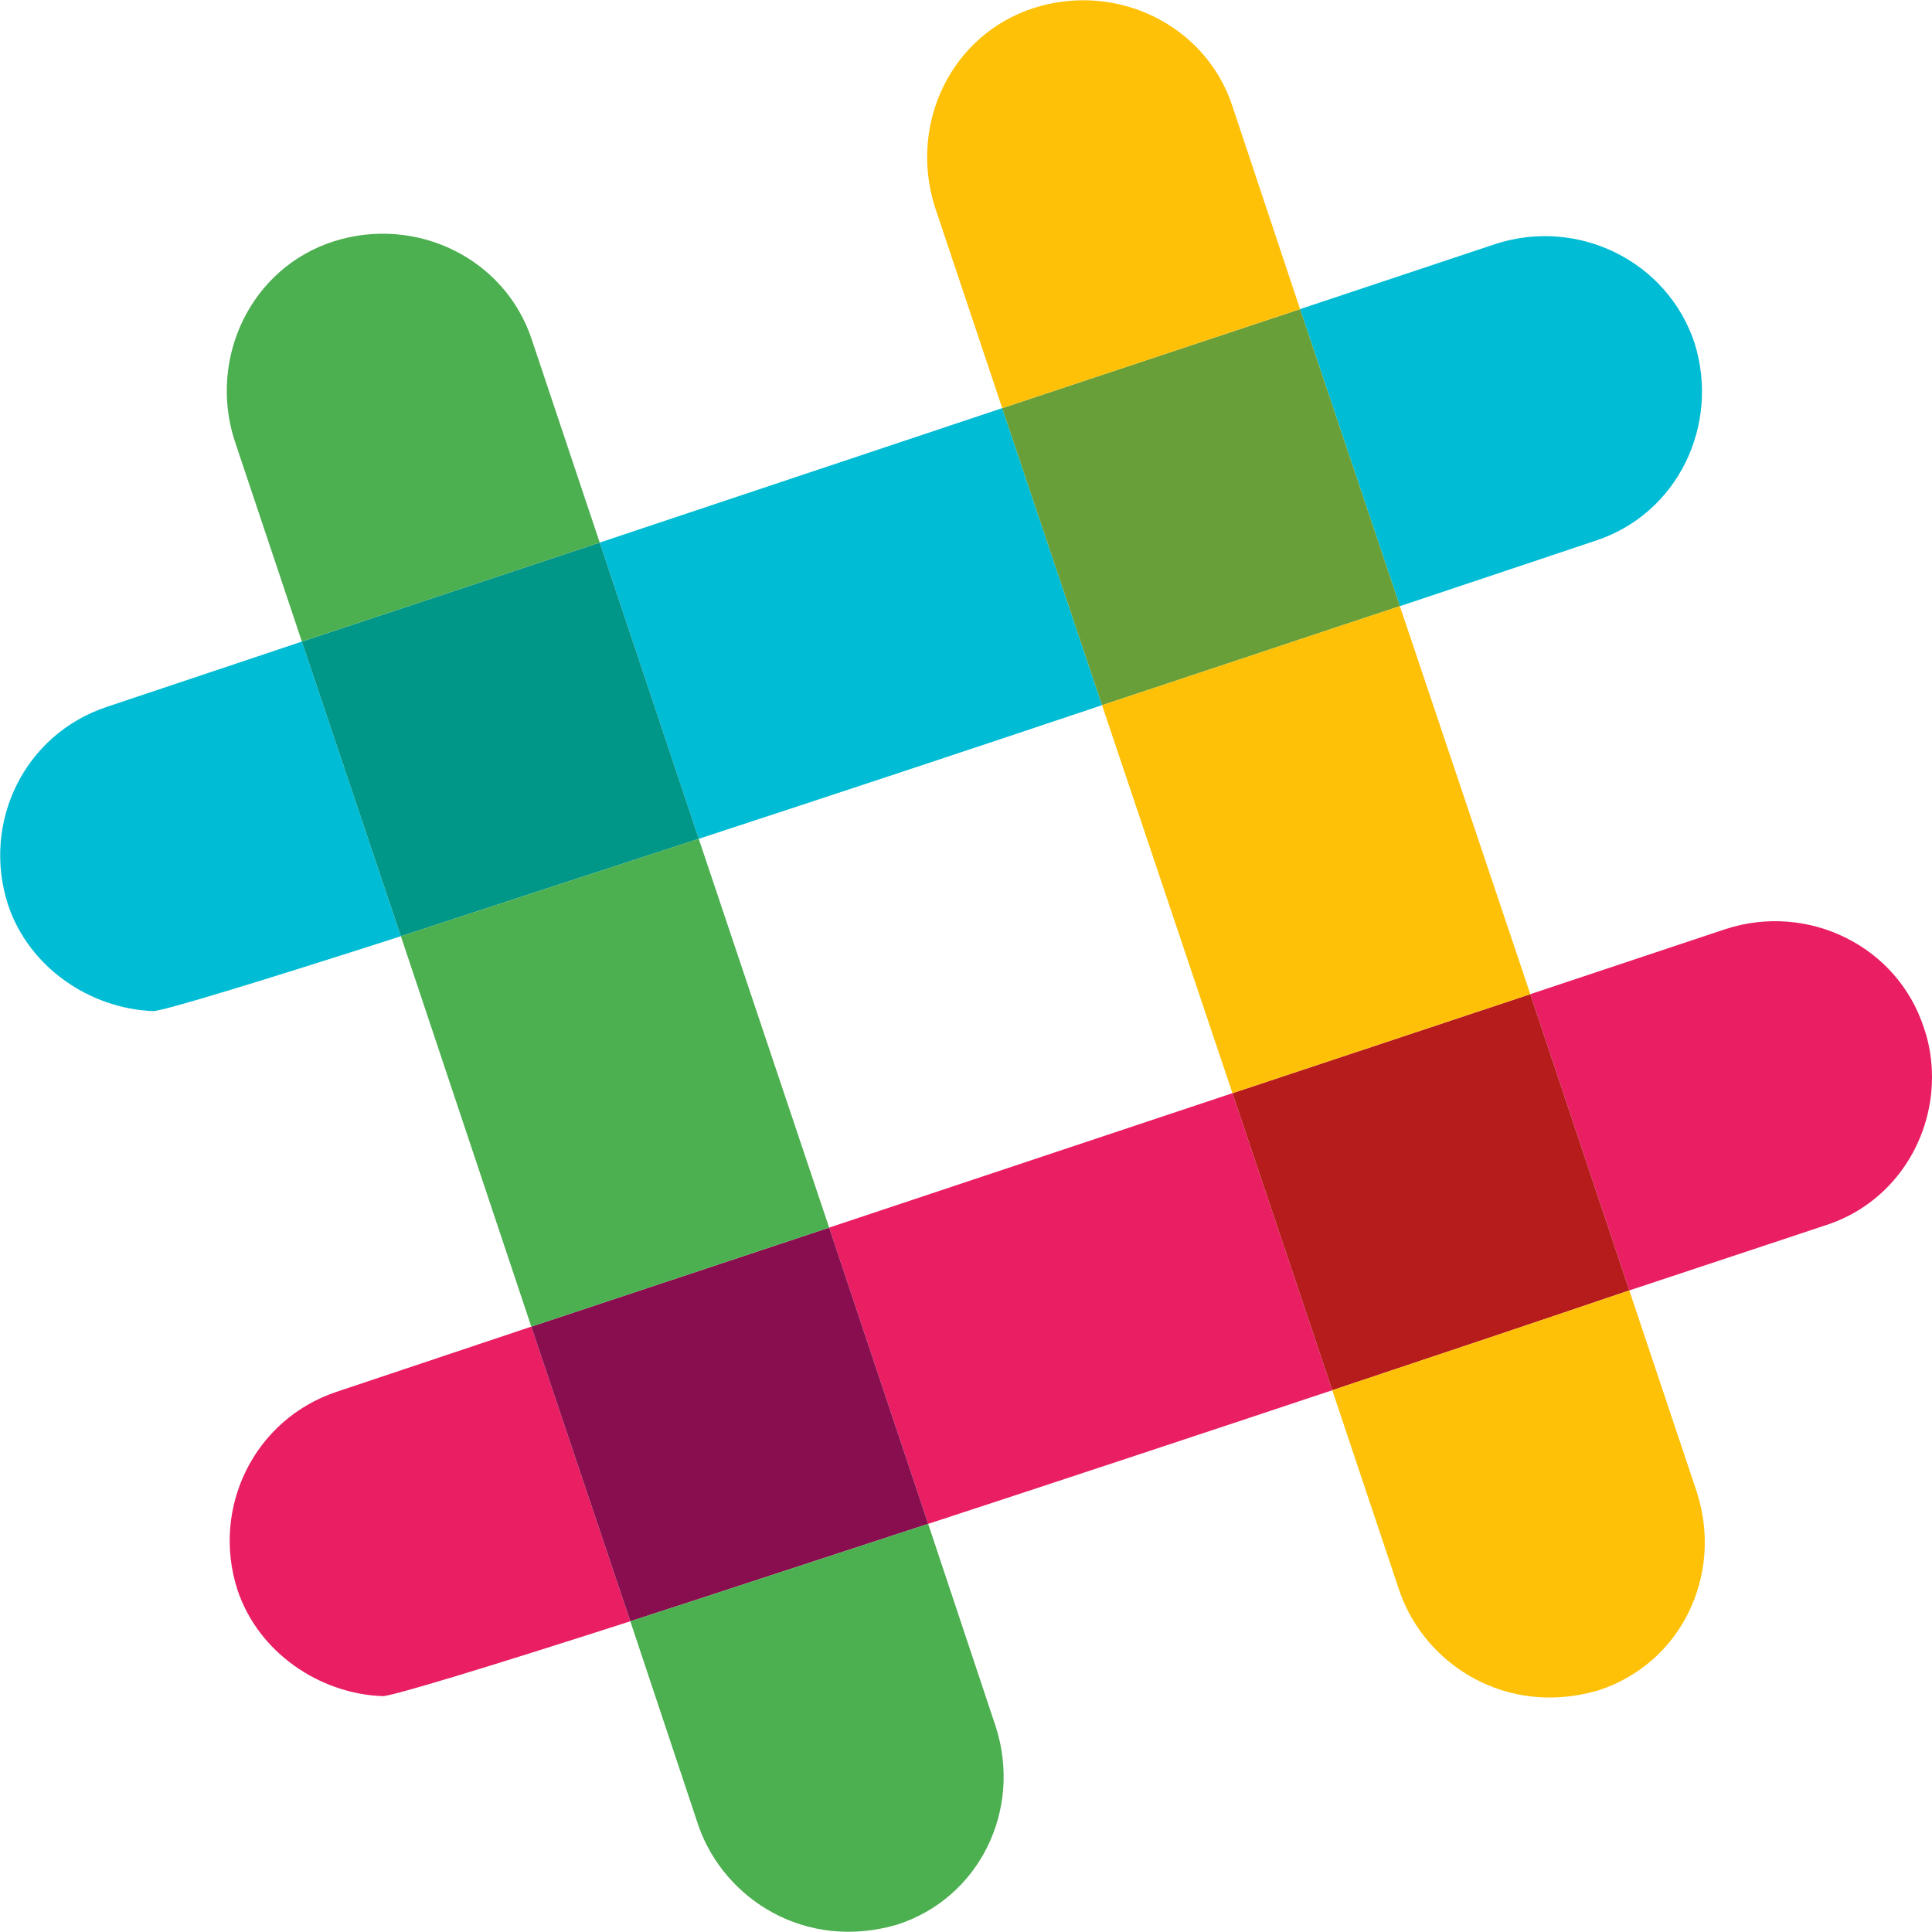 <svg xmlns="http://www.w3.org/2000/svg" width="512" height="512" viewBox="0 0 24 24"><path d="M6.6 16.48l1.23 3.66c-1.77.57-2.99.94-3.08.93-.78-.03-1.54-.54-1.8-1.32-.33-1.02.21-2.12 1.23-2.46zm8.71-2.9l1.24 3.69c-1.62.54-3.37 1.12-5.02 1.66l-1.23-3.68zm8.69-.2c0 .82-.51 1.58-1.32 1.84 0 0-.96.32-2.44.81l-1.23-3.68 2.43-.81c1.02-.33 2.13.21 2.46 1.23.07.2.1.41.1.61z" data-original="#e91e63" xmlns="http://www.w3.org/2000/svg" fill="#e91e63"/><path xmlns="http://www.w3.org/2000/svg" d="M3.75 7.97l1.23 3.66c-1.77.57-2.99.94-3.08.93-.78-.03-1.54-.54-1.8-1.32-.33-1.02.2-2.12 1.23-2.46zm8.7-2.9l1.24 3.69c-1.61.54-3.36 1.12-5.01 1.66L7.45 6.74zm7.36 1.65s-.95.32-2.42.81l-1.24-3.69 2.43-.81c1.02-.33 2.13.21 2.47 1.23.32 1.02-.21 2.13-1.24 2.46z" fill="#00bcd4" data-original="#00bcd4"/><path xmlns="http://www.w3.org/2000/svg" d="M17.39 7.53c-1.03.34-2.31.77-3.7 1.23l-1.24-3.69 3.7-1.23z" fill="#689f38" data-original="#689f38"/><path xmlns="http://www.w3.org/2000/svg" d="M16.15 3.84l-3.7 1.23-.84-2.51c-.32-1.03.21-2.13 1.23-2.46 1.03-.33 2.14.21 2.47 1.22z" fill="#ffc107" data-original="#ffc107"/><path xmlns="http://www.w3.org/2000/svg" d="M20.24 16.03c-1.03.35-2.31.78-3.69 1.24l-1.24-3.69 3.7-1.23z" fill="#b71c1c" data-original="#b71c1c"/><path xmlns="http://www.w3.org/2000/svg" d="M19.01 12.35l-3.7 1.23-1.62-4.82c1.39-.46 2.67-.89 3.7-1.23zm.84 8.65c-1.14.33-2.14-.32-2.46-1.22l-.84-2.51c1.38-.46 2.66-.89 3.69-1.24l.84 2.51c.33 1.03-.2 2.13-1.23 2.46z" fill="#ffc107" data-original="#ffc107"/><path xmlns="http://www.w3.org/2000/svg" d="M8.68 10.42c-1.35.44-2.63.86-3.7 1.21L3.75 7.97l3.7-1.23z" fill="#009688" data-original="#009688"/><path xmlns="http://www.w3.org/2000/svg" d="M7.45 6.74l-3.7 1.23-.84-2.51C2.59 4.44 3.12 3.33 4.14 3c1.03-.33 2.14.21 2.47 1.23z" fill="#4caf50" data-original="#4caf50"/><path xmlns="http://www.w3.org/2000/svg" d="M11.53 18.93c-1.35.44-2.62.86-3.7 1.21L6.6 16.48l3.7-1.23z" fill="#880e4f" data-original="#880e4f"/><path xmlns="http://www.w3.org/2000/svg" d="M10.3 15.25l-3.7 1.23-1.62-4.85c1.07-.35 2.35-.77 3.7-1.21zm.84 8.66c-1.14.33-2.14-.32-2.46-1.22l-.85-2.55c1.08-.35 2.35-.77 3.7-1.21l.84 2.52c.33 1.03-.2 2.13-1.23 2.46z" fill="#4caf50" data-original="#4caf50"/></svg>